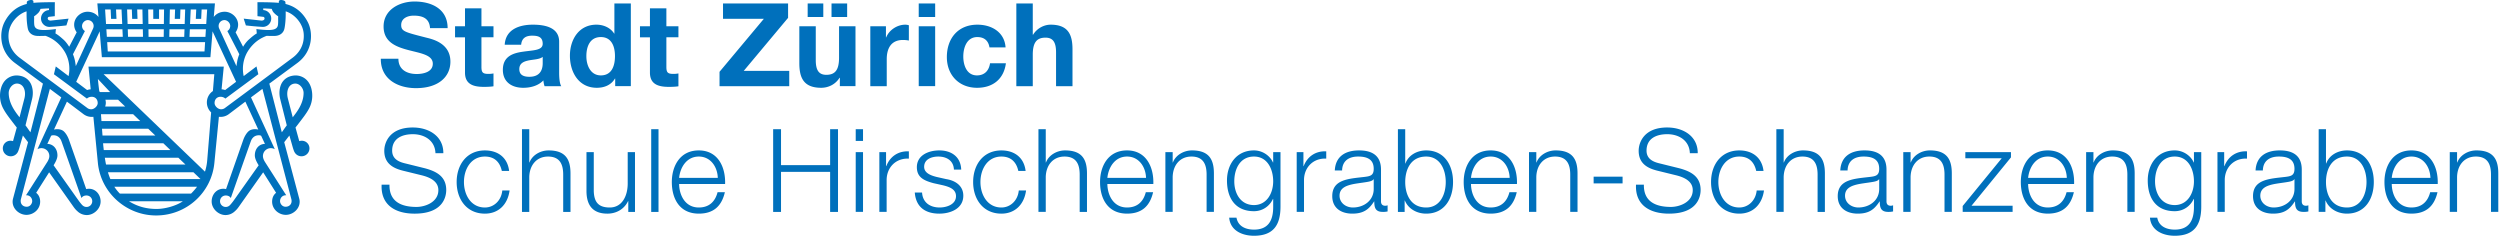 <svg xmlns="http://www.w3.org/2000/svg" width="562" height="53" viewBox="0 0 562 53"><path d="M89.563 13.201c0 2.472 1.926 3.436 4.112 3.436 1.432 0 3.619-.417 3.619-2.317 0-2.005-2.786-2.342-5.52-3.071-2.759-.729-5.544-1.796-5.544-5.286 0-3.8 3.593-5.622 6.951-5.622 3.879 0 7.445 1.691 7.445 5.988h-3.958c-.129-2.24-1.718-2.813-3.67-2.813-1.301 0-2.811.547-2.811 2.109 0 1.433.885 1.614 5.544 2.812 1.354.339 5.52 1.198 5.52 5.415 0 3.41-2.682 5.962-7.732 5.962-4.112 0-7.966-2.031-7.914-6.612h3.958zm18.665-7.29h2.707v2.473h-2.707v6.665c0 1.25.312 1.563 1.562 1.563a5.77 5.77 0 0 0 1.146-.104v2.889c-.625.104-1.431.131-2.161.131-2.264 0-4.243-.521-4.243-3.202v-7.94h-2.238V5.911h2.238V1.875h3.697v4.036zm5.232 4.14c.208-3.462 3.306-4.505 6.327-4.505 2.681 0 5.909.6 5.909 3.828v7.002c0 1.224.131 2.446.469 2.994h-3.748a5.512 5.512 0 0 1-.262-1.301c-1.17 1.223-2.889 1.666-4.529 1.666-2.552 0-4.582-1.276-4.582-4.035 0-3.046 2.291-3.775 4.582-4.087 2.265-.339 4.373-.26 4.373-1.77 0-1.588-1.093-1.823-2.395-1.823-1.405 0-2.317.572-2.447 2.031h-3.697zm8.538 2.732c-.625.547-1.926.574-3.071.782-1.145.233-2.186.625-2.186 1.978 0 1.38 1.066 1.718 2.264 1.718 2.89 0 2.994-2.291 2.994-3.098v-1.38zm16.299 4.869h-.051c-.86 1.458-2.371 2.082-4.088 2.082-4.062 0-6.04-3.488-6.04-7.211 0-3.619 2.005-6.977 5.961-6.977 1.588 0 3.15.678 3.983 2.005h.053V.782h3.697V19.37h-3.516v-1.718zm-3.228-9.32c-2.421 0-3.254 2.083-3.254 4.295 0 2.109.962 4.322 3.254 4.322 2.448 0 3.177-2.134 3.177-4.347 0-2.187-.782-4.27-3.177-4.27zm14.733-2.421h2.709v2.473h-2.709v6.665c0 1.25.313 1.563 1.562 1.563a5.78 5.78 0 0 0 1.147-.104v2.889c-.625.104-1.433.131-2.162.131-2.264 0-4.242-.521-4.242-3.202v-7.94h-2.239V5.911h2.239V1.875h3.695v4.036zm11.949 10.231l9.97-11.922h-9.188V.782h14.629v3.229l-9.971 11.922h10.232v3.437h-15.672v-3.228zm30.563 3.228h-3.513v-1.874h-.078c-.939 1.51-2.552 2.238-4.113 2.238-3.932 0-4.92-2.213-4.92-5.544V5.911h3.694v7.603c0 2.212.651 3.306 2.371 3.306 2.005 0 2.864-1.12 2.864-3.854V5.911h3.695V19.37zM181.564.782h3.513v3.046h-3.513V.782zm5.363 0h3.513v3.046h-3.513V.782zm8.719 5.129h3.513v2.5h.053c.676-1.692 2.499-2.864 4.295-2.864.259 0 .571.052.806.131v3.436a6.846 6.846 0 0 0-1.327-.129c-2.709 0-3.646 1.953-3.646 4.322v6.065h-3.695V5.911zm14.579-2.083h-3.695V.782h3.695v3.046zm-3.695 2.083h3.695V19.37h-3.695V5.911zm15.902 4.738c-.232-1.51-1.196-2.317-2.733-2.317-2.368 0-3.15 2.396-3.15 4.374 0 1.926.755 4.243 3.072 4.243 1.719 0 2.707-1.093 2.942-2.733h3.566c-.467 3.566-2.942 5.519-6.481 5.519-4.061 0-6.794-2.863-6.794-6.898 0-4.192 2.499-7.291 6.871-7.291 3.177 0 6.092 1.667 6.327 5.103h-3.62zm6.041-9.867h3.695v7.003h.08c.937-1.51 2.549-2.24 3.93-2.24 3.932 0 4.92 2.213 4.92 5.546v8.278h-3.695v-7.602c0-2.213-.651-3.306-2.371-3.306-2.005 0-2.864 1.12-2.864 3.852v7.056h-3.695V.782zM87.557 41.519c-.077 3.828 2.682 5 6.066 5 1.953 0 4.92-1.068 4.92-3.775 0-2.108-2.109-2.941-3.827-3.358l-4.139-1.017c-2.186-.545-4.191-1.588-4.191-4.477 0-1.823 1.17-5.232 6.404-5.232 3.67 0 6.898 1.979 6.873 5.779h-1.771c-.104-2.838-2.447-4.271-5.076-4.271-2.421 0-4.66.939-4.66 3.697 0 1.745 1.301 2.474 2.811 2.837l4.53 1.121c2.63.702 4.816 1.848 4.816 4.894 0 1.276-.521 5.31-7.106 5.31-4.399 0-7.628-1.978-7.42-6.508h1.77zm25.253-3.097c-.443-2.005-1.666-3.228-3.801-3.228-3.15 0-4.712 2.861-4.712 5.726s1.562 5.727 4.712 5.727c2.031 0 3.697-1.586 3.905-3.825h1.641c-.443 3.228-2.552 5.205-5.546 5.205-4.112 0-6.352-3.254-6.352-7.106s2.24-7.105 6.352-7.105c2.864 0 5.077 1.534 5.442 4.607h-1.641zm4.53-9.373h1.639v7.472h.052c.6-1.614 2.396-2.706 4.297-2.706 3.774 0 4.92 1.978 4.92 5.179v8.644h-1.641v-8.382c0-2.317-.755-4.061-3.41-4.061-2.603 0-4.166 1.978-4.218 4.607v7.835h-1.639V29.049zm25.407 18.588h-1.508v-2.421h-.054c-.859 1.796-2.629 2.811-4.634 2.811-3.384 0-4.712-1.978-4.712-5.102v-8.721h1.64v8.748c.078 2.421.989 3.694 3.592 3.694 2.811 0 4.036-2.653 4.036-5.387v-7.056h1.639v13.434zm3.644-18.588h1.642v18.588h-1.642V29.049zm6.274 12.314c.026 2.395 1.276 5.283 4.426 5.283 2.395 0 3.697-1.404 4.218-3.436h1.642c-.705 3.046-2.475 4.815-5.859 4.815-4.269 0-6.065-3.278-6.065-7.106 0-3.539 1.796-7.105 6.065-7.105 4.322 0 6.041 3.774 5.91 7.549h-10.337zm8.696-1.38c-.08-2.475-1.615-4.789-4.271-4.789-2.68 0-4.165 2.341-4.426 4.789h8.697zm12.443-10.934h1.77v8.07h11.038v-8.07h1.77v18.588h-1.77V38.63h-11.038v9.007h-1.77V29.049zm18.561 0h1.642v2.63h-1.642v-2.63zm0 5.155h1.642v13.433h-1.642V34.204zm5.313 0h1.508v3.149h.053c.833-2.159 2.654-3.436 5.075-3.331v1.639c-2.966-.154-4.997 2.031-4.997 4.816v7.159h-1.639V34.204zm16.764 3.932c-.08-2.031-1.642-2.941-3.516-2.941-1.458 0-3.177.571-3.177 2.314 0 1.46 1.668 1.98 2.787 2.267l2.187.493c1.874.286 3.828 1.381 3.828 3.725 0 2.915-2.891 4.033-5.39 4.033-3.124 0-5.259-1.457-5.518-4.738h1.639c.131 2.213 1.77 3.358 3.956 3.358 1.538 0 3.671-.676 3.671-2.55 0-1.562-1.458-2.082-2.942-2.447l-2.109-.468c-2.133-.573-3.748-1.303-3.748-3.593 0-2.733 2.683-3.774 5.051-3.774 2.68 0 4.815 1.404 4.92 4.321h-1.639zm14.475.286c-.443-2.005-1.666-3.228-3.801-3.228-3.15 0-4.712 2.861-4.712 5.726s1.562 5.727 4.712 5.727c2.031 0 3.697-1.586 3.905-3.825h1.639c-.443 3.228-2.552 5.205-5.544 5.205-4.114 0-6.354-3.254-6.354-7.106s2.24-7.105 6.354-7.105c2.864 0 5.077 1.534 5.44 4.607h-1.639zm4.527-9.373h1.642v7.472h.051c.6-1.614 2.397-2.706 4.295-2.706 3.775 0 4.922 1.978 4.922 5.179v8.644h-1.642v-8.382c0-2.317-.755-4.061-3.409-4.061-2.605 0-4.167 1.978-4.218 4.607v7.835h-1.642V29.049zm15.491 12.314c.027 2.395 1.276 5.283 4.426 5.283 2.395 0 3.695-1.404 4.215-3.436h1.642c-.702 3.046-2.475 4.815-5.857 4.815-4.271 0-6.068-3.278-6.068-7.106 0-3.539 1.796-7.105 6.068-7.105 4.319 0 6.039 3.774 5.908 7.549h-10.334zm8.695-1.38c-.078-2.475-1.615-4.789-4.269-4.789-2.683 0-4.167 2.341-4.426 4.789h8.695zm4.349-5.779h1.639v2.316h.051c.6-1.614 2.397-2.706 4.295-2.706 3.775 0 4.922 1.978 4.922 5.179v8.644h-1.642v-8.382c0-2.317-.755-4.061-3.409-4.061-2.603 0-4.167 1.978-4.218 4.607v7.835h-1.639V34.204zm25.875 12.338c-.026 4.01-1.562 6.458-5.961 6.458-2.683 0-5.339-1.198-5.571-4.061h1.639c.366 1.979 2.109 2.681 3.932 2.681 3.019 0 4.319-1.797 4.319-5.078v-1.82h-.051c-.755 1.639-2.344 2.758-4.269 2.758-4.295 0-6.068-3.07-6.068-6.898 0-3.697 2.189-6.767 6.068-6.767 1.952 0 3.617 1.223 4.269 2.706h.051v-2.316h1.642v12.337zm-1.642-5.779c0-2.627-1.223-5.568-4.319-5.568-3.126 0-4.426 2.784-4.426 5.568 0 2.71 1.404 5.339 4.426 5.339 2.837 0 4.319-2.606 4.319-5.339zm5.286-6.559h1.511v3.149h.051c.833-2.159 2.656-3.436 5.078-3.331v1.639c-2.969-.154-4.998 2.031-4.998 4.816v7.159h-1.642V34.204zm8.564 4.113c.157-3.15 2.37-4.503 5.443-4.503 2.368 0 4.944.729 4.944 4.321v7.133c0 .625.312.988.963.988.184 0 .392-.051.521-.104v1.38a4.5 4.5 0 0 1-1.068.104c-1.666 0-1.925-.937-1.925-2.344h-.053c-1.145 1.746-2.317 2.733-4.893 2.733-2.472 0-4.503-1.223-4.503-3.93 0-3.774 3.67-3.905 7.21-4.321 1.353-.157 2.109-.339 2.109-1.823 0-2.213-1.588-2.758-3.513-2.758-2.032 0-3.542.937-3.593 3.123h-1.642zm8.748 1.979h-.051c-.208.39-.939.521-1.38.598-2.787.496-6.249.47-6.249 3.1 0 1.639 1.458 2.653 2.995 2.653 2.499 0 4.711-1.586 4.685-4.215v-2.136zm5.44-11.247h1.642v7.707h.051c.702-1.928 2.656-2.941 4.661-2.941 4.087 0 6.039 3.305 6.039 7.105 0 3.802-1.951 7.106-6.039 7.106-2.162 0-4.036-1.118-4.792-2.941h-.051v2.552h-1.511V29.049zm6.354 6.145c-3.489 0-4.711 2.941-4.711 5.726s1.223 5.727 4.711 5.727c3.124 0 4.399-2.941 4.399-5.727 0-2.784-1.276-5.726-4.399-5.726zm10.074 6.169c.024 2.395 1.274 5.283 4.424 5.283 2.397 0 3.697-1.404 4.218-3.436h1.642c-.705 3.046-2.475 4.815-5.859 4.815-4.269 0-6.065-3.278-6.065-7.106 0-3.539 1.797-7.105 6.065-7.105 4.322 0 6.041 3.774 5.91 7.549h-10.335zm8.695-1.38c-.08-2.475-1.615-4.789-4.271-4.789-2.68 0-4.165 2.341-4.424 4.789h8.695zm4.346-5.779h1.642v2.316h.051c.598-1.614 2.395-2.706 4.295-2.706 3.774 0 4.92 1.978 4.92 5.179v8.644h-1.639v-8.382c0-2.317-.755-4.061-3.412-4.061-2.603 0-4.165 1.978-4.215 4.607v7.835h-1.642V34.204zm14.528 7.028v-1.511h6.508v1.511h-6.508zm11.297.287c-.077 3.828 2.683 5 6.065 5 1.954 0 4.92-1.068 4.92-3.775 0-2.108-2.106-2.941-3.826-3.358l-4.14-1.017c-2.187-.545-4.191-1.588-4.191-4.477 0-1.823 1.172-5.232 6.404-5.232 3.67 0 6.9 1.979 6.874 5.779h-1.77c-.104-2.838-2.448-4.271-5.077-4.271-2.421 0-4.661.939-4.661 3.697 0 1.745 1.303 2.474 2.813 2.837l4.528 1.121c2.629.702 4.818 1.848 4.818 4.894 0 1.276-.521 5.31-7.109 5.31-4.399 0-7.627-1.978-7.418-6.508h1.77zm25.251-3.097c-.44-2.005-1.666-3.228-3.799-3.228-3.15 0-4.711 2.861-4.711 5.726s1.562 5.727 4.711 5.727c2.029 0 3.695-1.586 3.903-3.825h1.642c-.443 3.228-2.552 5.205-5.545 5.205-4.113 0-6.353-3.254-6.353-7.106s2.24-7.105 6.353-7.105c2.862 0 5.075 1.534 5.44 4.607h-1.641zm4.53-9.373h1.642v7.472h.051c.599-1.614 2.395-2.706 4.296-2.706 3.774 0 4.92 1.978 4.92 5.179v8.644h-1.64v-8.382c0-2.317-.756-4.061-3.411-4.061-2.604 0-4.165 1.978-4.216 4.607v7.835h-1.642V29.049zm14.37 9.268c.157-3.15 2.37-4.503 5.44-4.503 2.37 0 4.946.729 4.946 4.321v7.133c0 .625.313.988.964.988.182 0 .39-.051.521-.104v1.38a4.491 4.491 0 0 1-1.067.104c-1.666 0-1.925-.937-1.925-2.344h-.054c-1.146 1.746-2.317 2.733-4.894 2.733-2.474 0-4.503-1.223-4.503-3.93 0-3.774 3.671-3.905 7.21-4.321 1.354-.157 2.109-.339 2.109-1.823 0-2.213-1.589-2.758-3.516-2.758-2.029 0-3.54.937-3.591 3.123h-1.64zm8.748 1.979h-.054c-.208.39-.937.521-1.377.598-2.787.496-6.25.47-6.25 3.1 0 1.639 1.458 2.653 2.995 2.653 2.499 0 4.712-1.586 4.686-4.215v-2.136zm5.414-6.092h1.642v2.316h.051c.598-1.614 2.395-2.706 4.295-2.706 3.774 0 4.92 1.978 4.92 5.179v8.644h-1.639v-8.382c0-2.317-.756-4.061-3.412-4.061-2.603 0-4.164 1.978-4.215 4.607v7.835h-1.642V34.204zm15.333 12.053h9.242v1.38h-11.22V46.31l8.771-10.726h-8.174v-1.38h10.257v1.172l-8.876 10.881zm12.732-4.894c.024 2.395 1.275 5.283 4.426 5.283 2.395 0 3.695-1.404 4.216-3.436h1.642c-.705 3.046-2.475 4.815-5.857 4.815-4.271 0-6.067-3.278-6.067-7.106 0-3.539 1.796-7.105 6.067-7.105 4.319 0 6.039 3.774 5.908 7.549h-10.335zm8.694-1.38c-.077-2.475-1.615-4.789-4.269-4.789-2.683 0-4.167 2.341-4.426 4.789h8.695zm4.347-5.779h1.642v2.316h.051c.601-1.614 2.396-2.706 4.295-2.706 3.774 0 4.923 1.978 4.923 5.179v8.644h-1.643v-8.382c0-2.317-.755-4.061-3.408-4.061-2.605 0-4.167 1.978-4.218 4.607v7.835h-1.642V34.204zm25.878 12.338c-.026 4.01-1.562 6.458-5.961 6.458-2.683 0-5.339-1.198-5.571-4.061h1.639c.366 1.979 2.109 2.681 3.933 2.681 3.019 0 4.319-1.797 4.319-5.078v-1.82h-.051c-.756 1.639-2.344 2.758-4.269 2.758-4.296 0-6.068-3.07-6.068-6.898 0-3.697 2.189-6.767 6.068-6.767 1.951 0 3.617 1.223 4.269 2.706h.051v-2.316h1.642v12.337zm-1.642-5.779c0-2.627-1.223-5.568-4.319-5.568-3.126 0-4.427 2.784-4.427 5.568 0 2.71 1.404 5.339 4.427 5.339 2.837 0 4.319-2.606 4.319-5.339zm5.285-6.559h1.511v3.149h.051c.833-2.159 2.656-3.436 5.078-3.331v1.639c-2.969-.154-5 2.031-5 4.816v7.159h-1.64V34.204zm8.565 4.113c.157-3.15 2.37-4.503 5.442-4.503 2.368 0 4.944.729 4.944 4.321v7.133c0 .625.313.988.964.988.182 0 .39-.051.521-.104v1.38a4.5 4.5 0 0 1-1.068.104c-1.665 0-1.925-.937-1.925-2.344h-.053c-1.146 1.746-2.317 2.733-4.894 2.733-2.475 0-4.503-1.223-4.503-3.93 0-3.774 3.67-3.905 7.21-4.321 1.354-.157 2.109-.339 2.109-1.823 0-2.213-1.589-2.758-3.516-2.758-2.029 0-3.54.937-3.591 3.123h-1.64zm8.748 1.979h-.052c-.21.39-.939.521-1.38.598-2.787.496-6.249.47-6.249 3.1 0 1.639 1.458 2.653 2.995 2.653 2.499 0 4.712-1.586 4.686-4.215v-2.136zm5.44-11.247h1.642v7.707h.051c.702-1.928 2.656-2.941 4.66-2.941 4.088 0 6.039 3.305 6.039 7.105 0 3.802-1.951 7.106-6.039 7.106-2.162 0-4.036-1.118-4.791-2.941h-.051v2.552h-1.511V29.049zm6.353 6.145c-3.488 0-4.711 2.941-4.711 5.726s1.223 5.727 4.711 5.727c3.124 0 4.399-2.941 4.399-5.727 0-2.784-1.275-5.726-4.399-5.726zm10.075 6.169c.024 2.395 1.273 5.283 4.424 5.283 2.396 0 3.697-1.404 4.218-3.436h1.642c-.705 3.046-2.475 4.815-5.859 4.815-4.269 0-6.065-3.278-6.065-7.106 0-3.539 1.797-7.105 6.065-7.105 4.321 0 6.041 3.774 5.91 7.549h-10.335zm8.694-1.38c-.08-2.475-1.614-4.789-4.271-4.789-2.681 0-4.165 2.341-4.424 4.789h8.695zm4.347-5.779h1.642v2.316h.051c.598-1.614 2.395-2.706 4.295-2.706 3.774 0 4.92 1.978 4.92 5.179v8.644h-1.639v-8.382c0-2.317-.756-4.061-3.412-4.061-2.603 0-4.164 1.978-4.215 4.607v7.835h-1.642V34.204zM67.773 31.64a1.936 1.936 0 0 0-.499.082l-.845-3.056.429-.552c1.293-1.68 2.063-2.653 2.642-3.767.888-1.7.772-3.395.486-4.465-.646-2.402-2.542-2.974-3.67-2.916-1.69.083-2.724 1.024-3.16 2.097-.46 1.157-.378 2.354-.165 3.21l1.479 5.905c-.455.594-.85 1.213-1.121 1.555L60.546 18.8l6.269-4.622c3.593-2.639 3.564-6.886 2.393-9.181-1.124-2.194-2.707-3.303-4.085-3.809a7.032 7.032 0 0 0-.939-.293C64.175.706 64.17.57 64.166.51c-.027-.283-.363-.414-.649-.472-.639-.135-.821.131-.821.228l-.022.378C61.141.479 57.873.497 57.873.497l.005.898v2.24l1.303.15c.121.007.291.138.288.371-.002.242-.189.378-.371.426-.152.043-.23.058-.295.048h-.015l-4.007-.443.491 1.525a61.875 61.875 0 0 0 3.812.336 1.89 1.89 0 0 0 1.889-1.894c0-1.01-.794-1.838-1.792-1.889v-.372c.54.012 1.201.039 1.92.104.068.271.208.603.499.903.315.33.646.586.937.772l-.014.467s.039.775-.032 1.419-.455 1.133-1.864 1.184c-1.341.046-2.99-.215-2.99-.215l.089.993c-.542.3-1.084.746-1.774 1.363-.46.409-.908.983-1.305 1.63l-1.688-3.254a2.908 2.908 0 0 0 .569-1.714c0-1.603-1.475-2.905-3.019-2.905-1.042 0-1.911.462-2.453 1.179l.262-3.061H21.884l.254 3.061c-.535-.717-1.409-1.179-2.448-1.179-1.544 0-3.019 1.303-3.019 2.905 0 .639.215 1.225.574 1.714l-1.69 3.254c-.399-.646-.848-1.221-1.308-1.63-.692-.618-1.232-1.063-1.777-1.363l.094-.993s-1.651.261-2.993.215c-1.409-.051-1.794-.54-1.867-1.184-.067-.644-.023-1.419-.023-1.419l-.019-.467c.291-.187.622-.443.937-.772.288-.3.431-.632.496-.903a28.624 28.624 0 0 1 1.922-.104v.373c-1 .051-1.796.879-1.796 1.889 0 1.046.848 1.894 1.896 1.894.039 0 .077 0 .119-.007a62.061 62.061 0 0 0 3.69-.329l.489-1.525-4.005.44h-.017c-.063.01-.141-.005-.295-.048-.182-.048-.366-.184-.368-.426-.005-.232.167-.363.288-.371l1.3-.15v-2.24l.012-.898S9.057.478 7.521.642l-.02-.378c0-.097-.182-.363-.821-.228-.287.06-.621.191-.648.474-.005.06-.007.196-.019.385-.257.058-.528.14-.937.293-1.378.506-2.964 1.615-4.078 3.809-1.172 2.295-1.21 6.542 2.388 9.181L9.652 18.8 6.846 29.734c-.269-.342-.659-.961-1.116-1.555l1.477-5.905c.213-.857.295-2.053-.167-3.21-.433-1.073-1.462-2.015-3.157-2.097-1.133-.058-3.026.514-3.67 2.916-.288 1.07-.407 2.765.486 4.465.579 1.114 1.349 2.087 2.639 3.767l.429.552-.84 3.056a1.947 1.947 0 0 0-.506-.082 1.708 1.708 0 0 0-1.787 1.705c0 .995.804 1.786 1.787 1.786.642 0 1.199-.326 1.511-.833.271-.406.525-1.455.818-2.465l.395-1.37 1.16 1.506c-.719 2.705-3.356 12.605-3.395 12.76-.453 1.925 1.271 3.584 3.06 3.571 1.591-.017 3.119-1.293 3.056-3.087-.034-.843-.368-1.462-.898-1.869l2.915-4.609 5.484 7.757c.429.615.765.896.821.939a3.04 3.04 0 0 0 2.177.911c1.521 0 3.094-1.366 3.094-3.061 0-1.69-1.336-3.119-3.102-2.804-.048.014-.089.019-.133.028l-3.881-11.092c-.31-.845-.741-1.488-1.133-1.859-.562-.535-1.38-.53-1.707-.511a3.089 3.089 0 0 0-.528.087l2.908-6.283 3.644 2.748a3.076 3.076 0 0 0 2.305.659l1.007 10.324c.327 3.462 2.007 6.503 4.489 8.644v.024h.029c2.308 1.974 5.295 3.188 8.581 3.188 6.854 0 12.479-5.169 13.099-11.856l1.01-10.324a3.075 3.075 0 0 0 2.309-.659l3.639-2.748 2.911 6.283a3.125 3.125 0 0 0-.53-.087c-.327-.02-1.143-.024-1.707.511-.393.371-.821 1.015-1.131 1.859l-3.881 11.092c-.046-.01-.087-.015-.133-.028-1.765-.315-3.102 1.113-3.102 2.804 0 1.694 1.571 3.061 3.097 3.061.852 0 1.617-.349 2.174-.911.056-.043.39-.324.823-.939l5.486-7.757 2.908 4.609c-.533.407-.862 1.026-.896 1.869-.061 1.794 1.47 3.07 3.055 3.087 1.787.013 3.518-1.646 3.061-3.571a6630.66 6630.66 0 0 0-3.397-12.76l1.16-1.506.395 1.37c.293 1.01.544 2.059.821 2.465.314.507.872.833 1.506.833.993 0 1.792-.791 1.792-1.786a1.711 1.711 0 0 0-1.794-1.706zM5.485 22.144l-1.097 4.225c-.36-.472-.646-.85-.765-1.02-.465-.675-1.666-2.368-1.666-4.455 0-1.036.891-2.208 2.002-2.102 1.397.129 1.949 1.725 1.526 3.352zM50.454 4.517c.678 0 1.3.649 1.3 1.322 0 .484-.254.906-.646 1.138l2.688 5.215a8.338 8.338 0 0 0-.477 1.617c-.083.494-.133.831-.167 1.056L49.3 6.473a1.416 1.416 0 0 1-.152-.635 1.313 1.313 0 0 1 1.306-1.321zm-7.578-2.394h1.237l-.1 2.114h1.211l.102-2.114h1.242l-.206 3.273h-3.639l.153-3.273zm-.199 4.46h3.61l-.106 1.697h-3.585l.081-1.697zm-7.789 2.893h11.216l-.131 2.097H24.225l-.128-2.097h10.791zm-1.515-2.893h3.453l-.025 1.697h-3.407l-.021-1.697zm4.813-4.46h1.174l-.075 2.114h1.199l.075-2.114h1.068l-.111 3.273h-3.399l.069-3.273zm-.095 4.46h3.383l-.058 1.697h-3.363l.038-1.697zm-3.643-4.46l.007 2.114h1.3V2.123h1.126l-.043 3.273H33.36l-.046-3.273h1.134zM32.145 8.28h-3.363l-.058-1.697h3.383l.038 1.697zm-2.506-6.157l.072 2.114h1.201l-.072-2.114h1.174l.065 3.273h-3.397l-.111-3.273h1.068zM27.603 8.28H24.02l-.11-1.697h3.61l.083 1.697zm-2.729-6.157l.097 2.114h1.213l-.097-2.114h1.235l.153 3.273h-3.642l-.206-3.273h1.247zm-5.787 4.854a1.32 1.32 0 0 1-.644-1.138c0-.673.622-1.322 1.3-1.322.722 0 1.308.591 1.308 1.322 0 .232-.061.446-.155.635l-3.854 8.392a29.72 29.72 0 0 0-.163-1.056 7.996 7.996 0 0 0-.479-1.617l2.687-5.216zm-6.646 23.476c.828.172 1.199.848 1.354 1.25.124.321 2.905 8.236 4.041 11.469l.048.134.431 1.218.084-.134c.226-.28.586-.445 1.053-.445.709 0 1.284.571 1.284 1.288a1.29 1.29 0 0 1-1.284 1.293c-.339 0-.653-.136-.893-.358-.228-.193-.777-.925-.777-.925l-.748-1.046-.211-.305-4.774-6.736c.499-.799.864-1.569.864-2.223 0-1.547-1.029-2.581-2.273-2.581l.847-1.825c.14-.084.429-.185.954-.074zm-3.806 2.606l-.215.486c.264-.152.571-.239.898-.239.979 0 1.772.787 1.772 1.772 0 .102-.007.203-.024.305a.465.465 0 0 0-.024.092c-.01.049-.024.106-.041.158l-.007.023c-.116.356-.351.734-.351.734l-1.346 2.111-.434.673-2.068 3.249-.213.334-.736 1.139h.08c.768-.02 1.313.6 1.313 1.316 0 .533-.443 1.264-1.237 1.264-.811 0-1.346-.552-1.346-1.264 0-.061-.007-.249.034-.399l6.518-24.834 2.564 1.908-5.137 11.172zm12.186-8.542a1 1 0 0 1-.315.048c-.327 0-.603-.092-.825-.247l-2.133-1.588-1.322-.973-11.843-8.799c-1.123-.843-2.673-2.548-2.455-5.38.182-2.315 2.027-4.397 4.046-5.027 0 .542 0 1.08.017 1.492.051 1.201.196 2.106.291 2.484.146.6.697 1.521 2.22 1.554.525.015 1.148 0 1.741-.024.314.112.663.259 1.021.443 1.969 1.01 3.026 2.661 3.436 3.397a7.596 7.596 0 0 1 .714 5.206l-2.872-2.169-.417 1.755 5.535 4.089.564.414 1.313.974c.259-.242.613-.395.998-.404l.02-.005c.976-.02 1.433.707 1.409 1.443-.015.537-.545 1.147-1.143 1.317zm1.508-3.957c-.201-1.404-.324-2.804-.324-2.804l2.746 2.935h-2.254c-.057-.041-.105-.099-.168-.131zm1.371 1.864h2.847l1.591 1.525h-4.491c.082-.276.143-.557.143-.857a2.957 2.957 0 0 0-.09-.668zm-1.003 3.255h7.237l1.595 1.535h-8.721c-.033-.516-.075-1.044-.111-1.535zm.233 3.266h10.397l1.591 1.527H23.043l-.113-1.527zm.242 3.256h13.54l1.591 1.53H23.327c-.056-.502-.119-1.011-.155-1.53zm.392 3.259h16.532l1.596 1.53H23.84c-.109-.488-.191-1.007-.276-1.53zm11.629 11.511c-1.944 0-4.039-.392-6.193-1.724h12.099c-1.496 1.026-3.956 1.724-5.906 1.724zm7.758-3.452H26.939a9.552 9.552 0 0 1-1.232-1.535h18.585c-.355.469-.779.987-1.341 1.535zm-18.14-3.264c-.191-.47-.38-.974-.545-1.535h19.217l1.596 1.535H24.811zm23.05-19.784a3.074 3.074 0 0 0-1.356 2.554c0 .886.368 1.683.961 2.242l-.116 1.375-.249 3.08-.506 6.152c-.063.938-.24 1.851-.518 2.712l-22.789-21.91h24.888l-.315 3.795zm-27.97-5.501l.499 5.106a2.978 2.978 0 0 0-.804.165l-2.458-1.85 5.281-11.348.489 5.818h24.401l.484-5.818 5.288 11.348-2.46 1.85a2.971 2.971 0 0 0-.802-.165l.497-5.106H19.891zm34.079 6.786l-1.317.973-2.138 1.588c-.22.155-.496.247-.825.247a1.03 1.03 0 0 1-.315-.048c-.596-.169-1.124-.78-1.136-1.317-.026-.736.429-1.462 1.404-1.443l.015.005c.39.01.741.162 1.002.404l1.317-.974.56-.414 5.533-4.089-.414-1.755-2.874 2.169a7.643 7.643 0 0 1 .714-5.206c.409-.736 1.467-2.387 3.441-3.397a8.478 8.478 0 0 1 1.014-.443c.601.024 1.223.039 1.746.024 1.518-.034 2.075-.954 2.22-1.554.099-.378.24-1.284.291-2.484.017-.412.02-.949.017-1.492 2.019.63 3.864 2.712 4.048 5.027.216 2.833-1.332 4.537-2.46 5.38L53.97 21.756zm-.595 22.136l-.211.305-.746 1.046s-.555.731-.782.925a1.305 1.305 0 0 1-.893.358 1.289 1.289 0 0 1-1.281-1.293c0-.717.574-1.288 1.281-1.288.467 0 .828.165 1.053.445l.089.134.426-1.218.048-.134c1.138-3.232 3.92-11.147 4.048-11.469.15-.402.521-1.078 1.349-1.25.525-.111.813-.01.954.073l.847 1.825c-1.25 0-2.271 1.034-2.271 2.581 0 .653.361 1.424.862 2.223l-4.773 6.737zm12.132.921c.043.15.043.339.043.399 0 .712-.54 1.264-1.349 1.264-.799 0-1.245-.73-1.245-1.264 0-.717.547-1.336 1.313-1.316h.077l-.731-1.139-.213-.334-2.068-3.249-.431-.673-1.349-2.111s-.235-.378-.349-.734l-.005-.023a.83.83 0 0 1-.043-.158.42.42 0 0 0-.024-.092 1.65 1.65 0 0 1-.024-.305c0-.985.794-1.772 1.772-1.772.327 0 .632.087.896.239l-.218-.486-5.135-11.171 2.571-1.908 6.512 24.833zm.301-18.444l-1.095-4.225c-.421-1.627.126-3.223 1.523-3.351 1.114-.106 2.012 1.065 2.012 2.102 0 2.087-1.206 3.78-1.673 4.455-.119.169-.405.546-.767 1.019z" fill="#0070BC"/></svg>